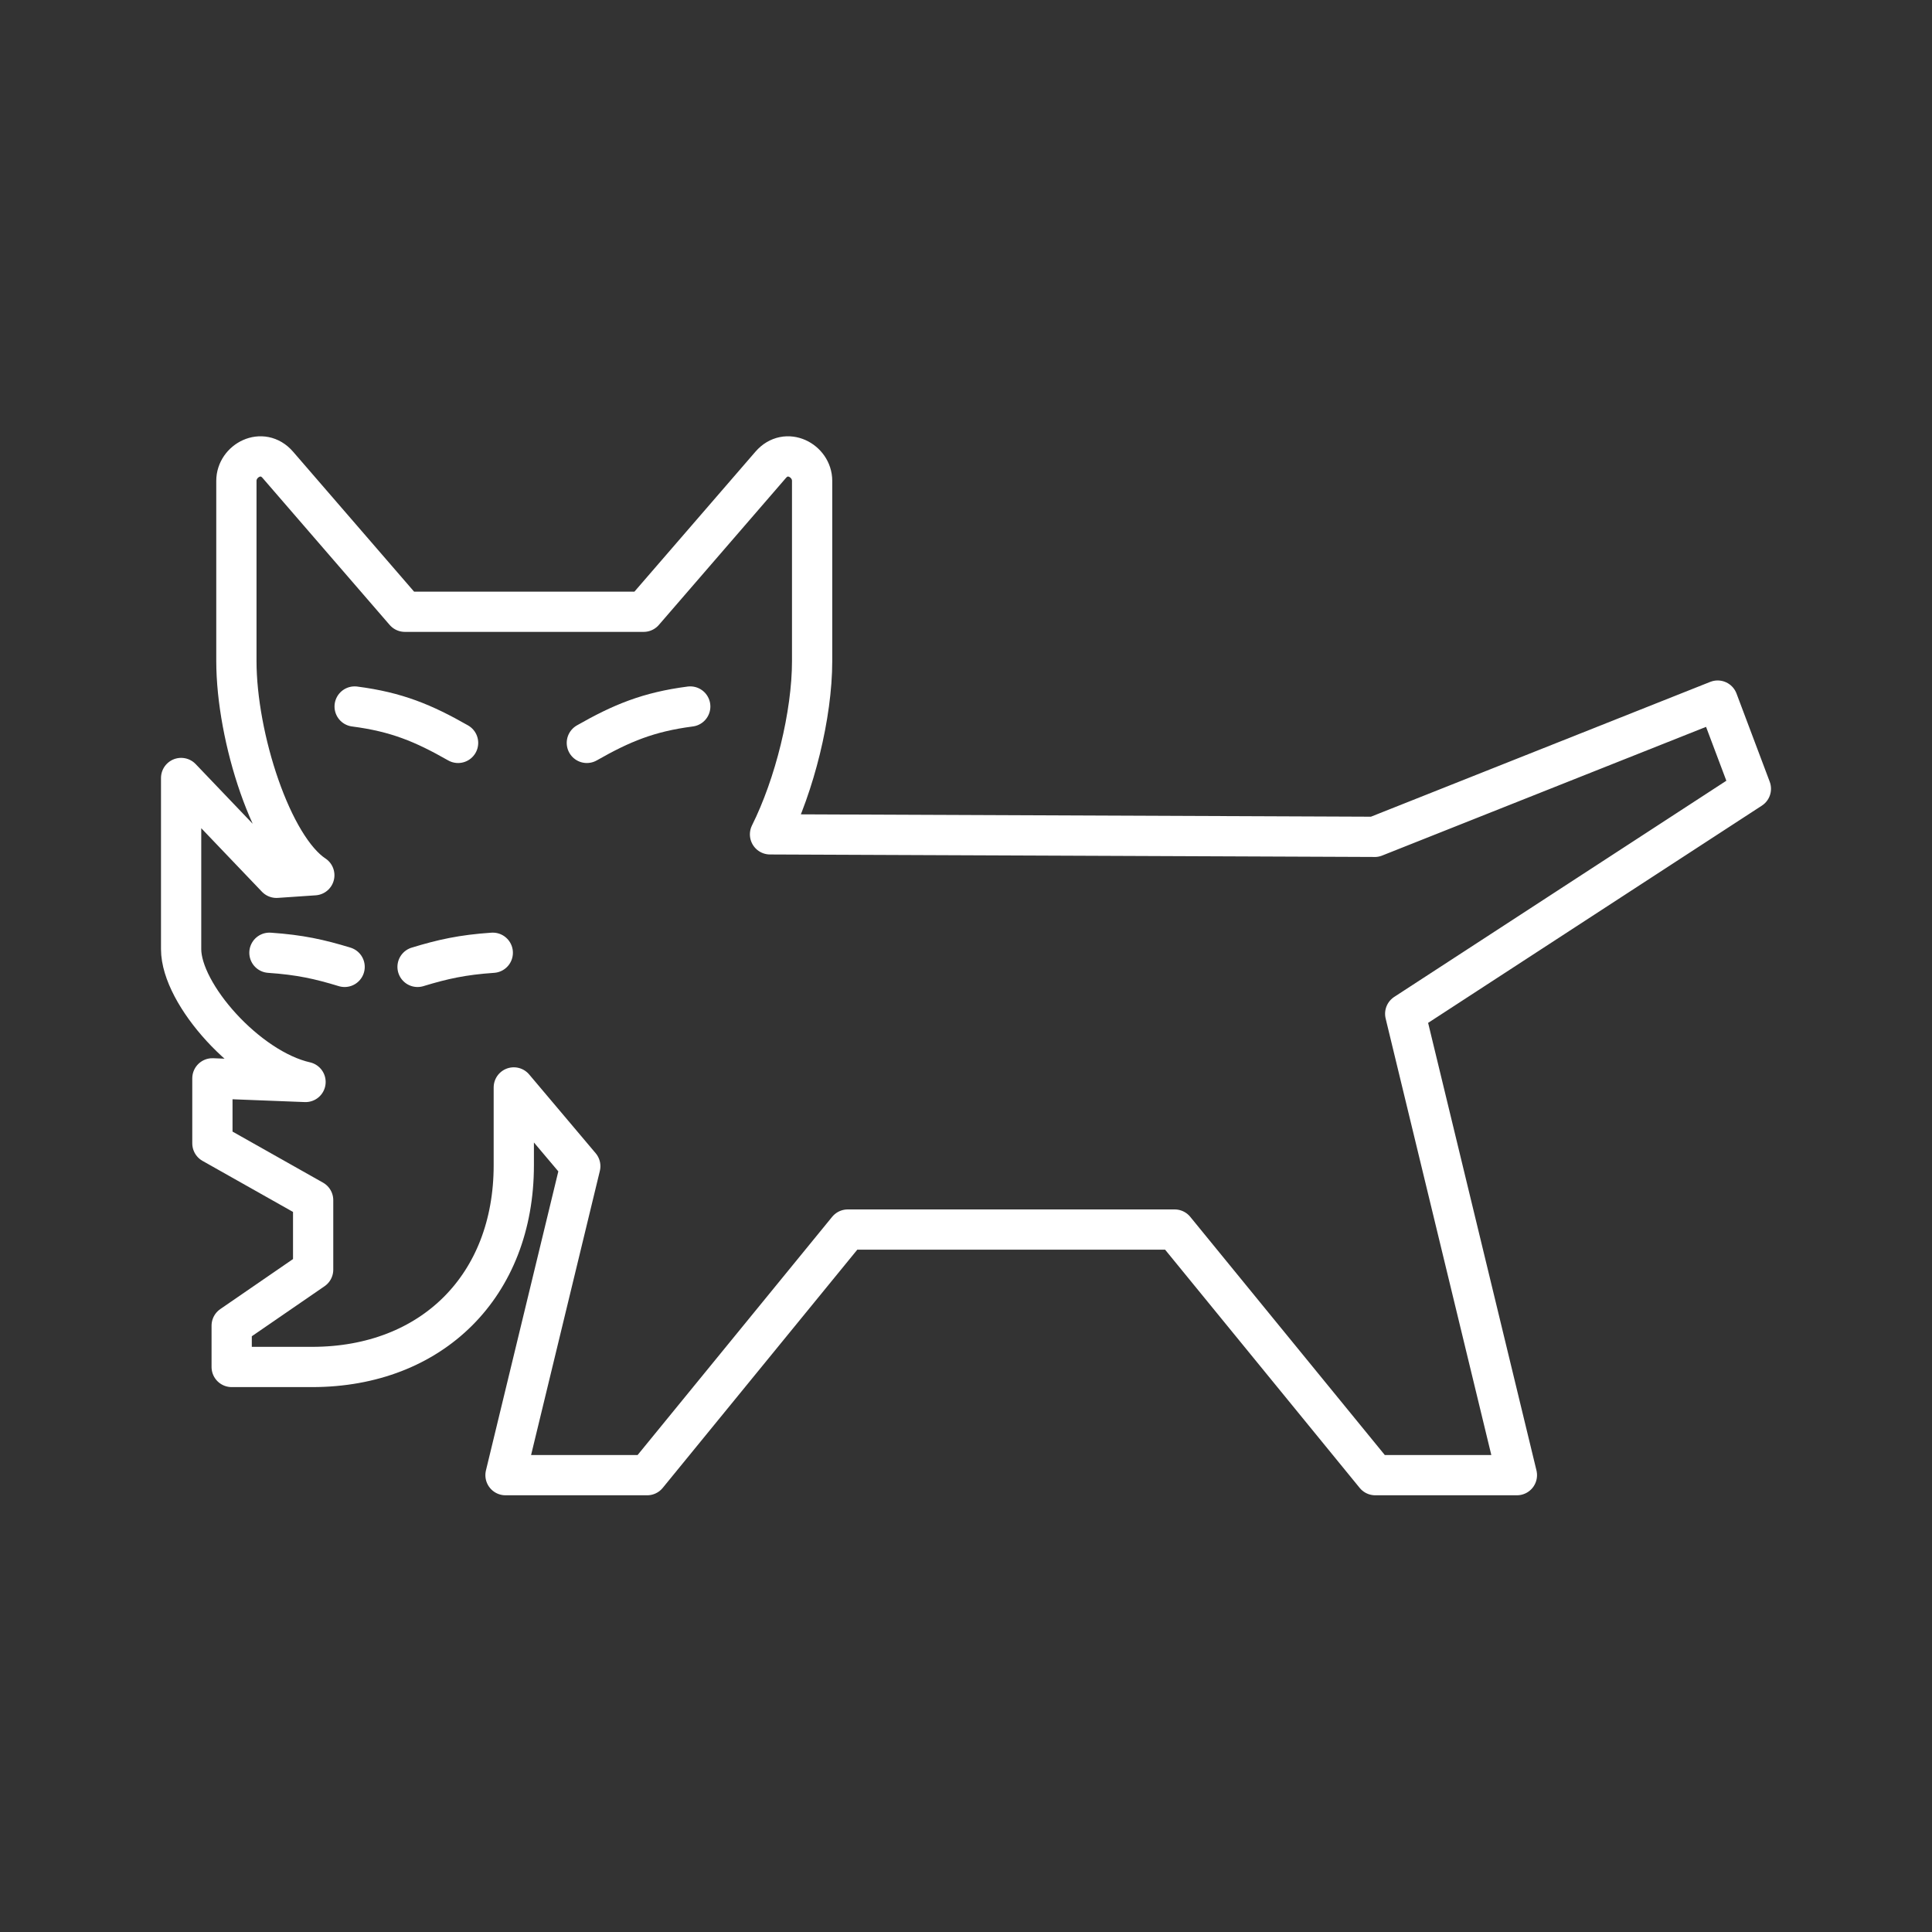 <?xml version="1.0" encoding="UTF-8" standalone="no"?>
<svg
   viewBox="0 0 48 48"
   version="1.1"
   id="svg1"
   sodipodi:docname="yamato_transport.svg"
   inkscape:version="1.2.2 (b0a8486541, 2022-12-01)"
   xml:space="preserve"
   xmlns:inkscape="http://www.inkscape.org/namespaces/inkscape"
   xmlns:sodipodi="http://sodipodi.sourceforge.net/DTD/sodipodi-0.dtd"
   xmlns="http://www.w3.org/2000/svg"
   xmlns:svg="http://www.w3.org/2000/svg"><rect x="0" y="0" width="48" height="48" fill="#333333" stroke="none"/><path
     style="fill:none;stroke:#ffffff;stroke-width:1;stroke-linecap:round;stroke-linejoin:round;stroke-dashoffset:3.6;stroke-opacity:1"
     d="m 34.153,20.792 8.522,-3.386 0.825,2.191 -8.588,5.59 2.775,11.463 h -3.519 l -4.984,-6.102 h -8.122 l -4.984,6.102 h -3.519 l 1.858,-7.676 -1.652,-1.957 v 1.935 c 0,2.985 -2.026,5.01 -5.012,5.01 H 5.756 V 32.936 L 7.78,31.544 V 29.818 L 5.277,28.406 v -1.615 l 2.314,0.09 C 6.146,26.555 4.5,24.7 4.5,23.581 v -4.252 l 2.369,2.48 0.94,-0.064 C 6.751,21.048 5.873,18.322 5.873,16.421 v -4.475 c 0,-0.502 0.64,-0.848 1.029,-0.398 l 3.157,3.651 h 5.932 l 3.157,-3.651 c 0.389,-0.45 1.029,-0.104 1.029,0.398 v 4.475 c 0,1.338 -0.435,3.085 -1.046,4.308 l 15.022,0.062 z"
     id="path14631" /><path
     style="fill:none;stroke:#ffffff;stroke-width:1;stroke-linecap:round;stroke-linejoin:round;stroke-dashoffset:3.6;stroke-opacity:1"
     d="m 14.58,18.457 c 0.862,-0.491 1.528,-0.769 2.569,-0.904"
     id="path14629" /><path
     style="fill:none;stroke:#ffffff;stroke-width:1;stroke-linecap:round;stroke-linejoin:round;stroke-dashoffset:3.6;stroke-opacity:1"
     d="M 11.381,18.457 C 10.519,17.966 9.853,17.688 8.811,17.553"
     id="path14627" /><path
     style="fill:none;stroke:#ffffff;stroke-width:1;stroke-linecap:round;stroke-linejoin:round;stroke-dashoffset:3.6;stroke-opacity:1"
     d="m 10.374,24.022 c 0.627,-0.191 1.111,-0.299 1.869,-0.351"
     id="path14625" /><path
     style="fill:none;stroke:#ffffff;stroke-width:1;stroke-linecap:round;stroke-linejoin:round;stroke-dashoffset:3.6;stroke-opacity:1"
     d="M 8.562,24.022 C 7.936,23.831 7.451,23.723 6.694,23.671"
     id="path14603" /><sodipodi:namedview
     id="namedview1"
     pagecolor="#505050"
     bordercolor="#eeeeee"
     borderopacity="1"
     inkscape:showpageshadow="0"
     inkscape:pageopacity="0"
     inkscape:pagecheckerboard="0"
     inkscape:deskcolor="#505050"
     inkscape:zoom="12.59534"
     inkscape:cx="9.2891501"
     inkscape:cy="23.024389"
     inkscape:window-width="1918"
     inkscape:window-height="1053"
     inkscape:window-x="0"
     inkscape:window-y="0"
     inkscape:window-maximized="1"
     inkscape:current-layer="svg1"
     showgrid="false" /><defs
     id="defs1"><style
       id="style1">.a { fill:none;stroke:#fff;stroke-linecap:round;stroke-linejoin:round; }
</style></defs></svg>
